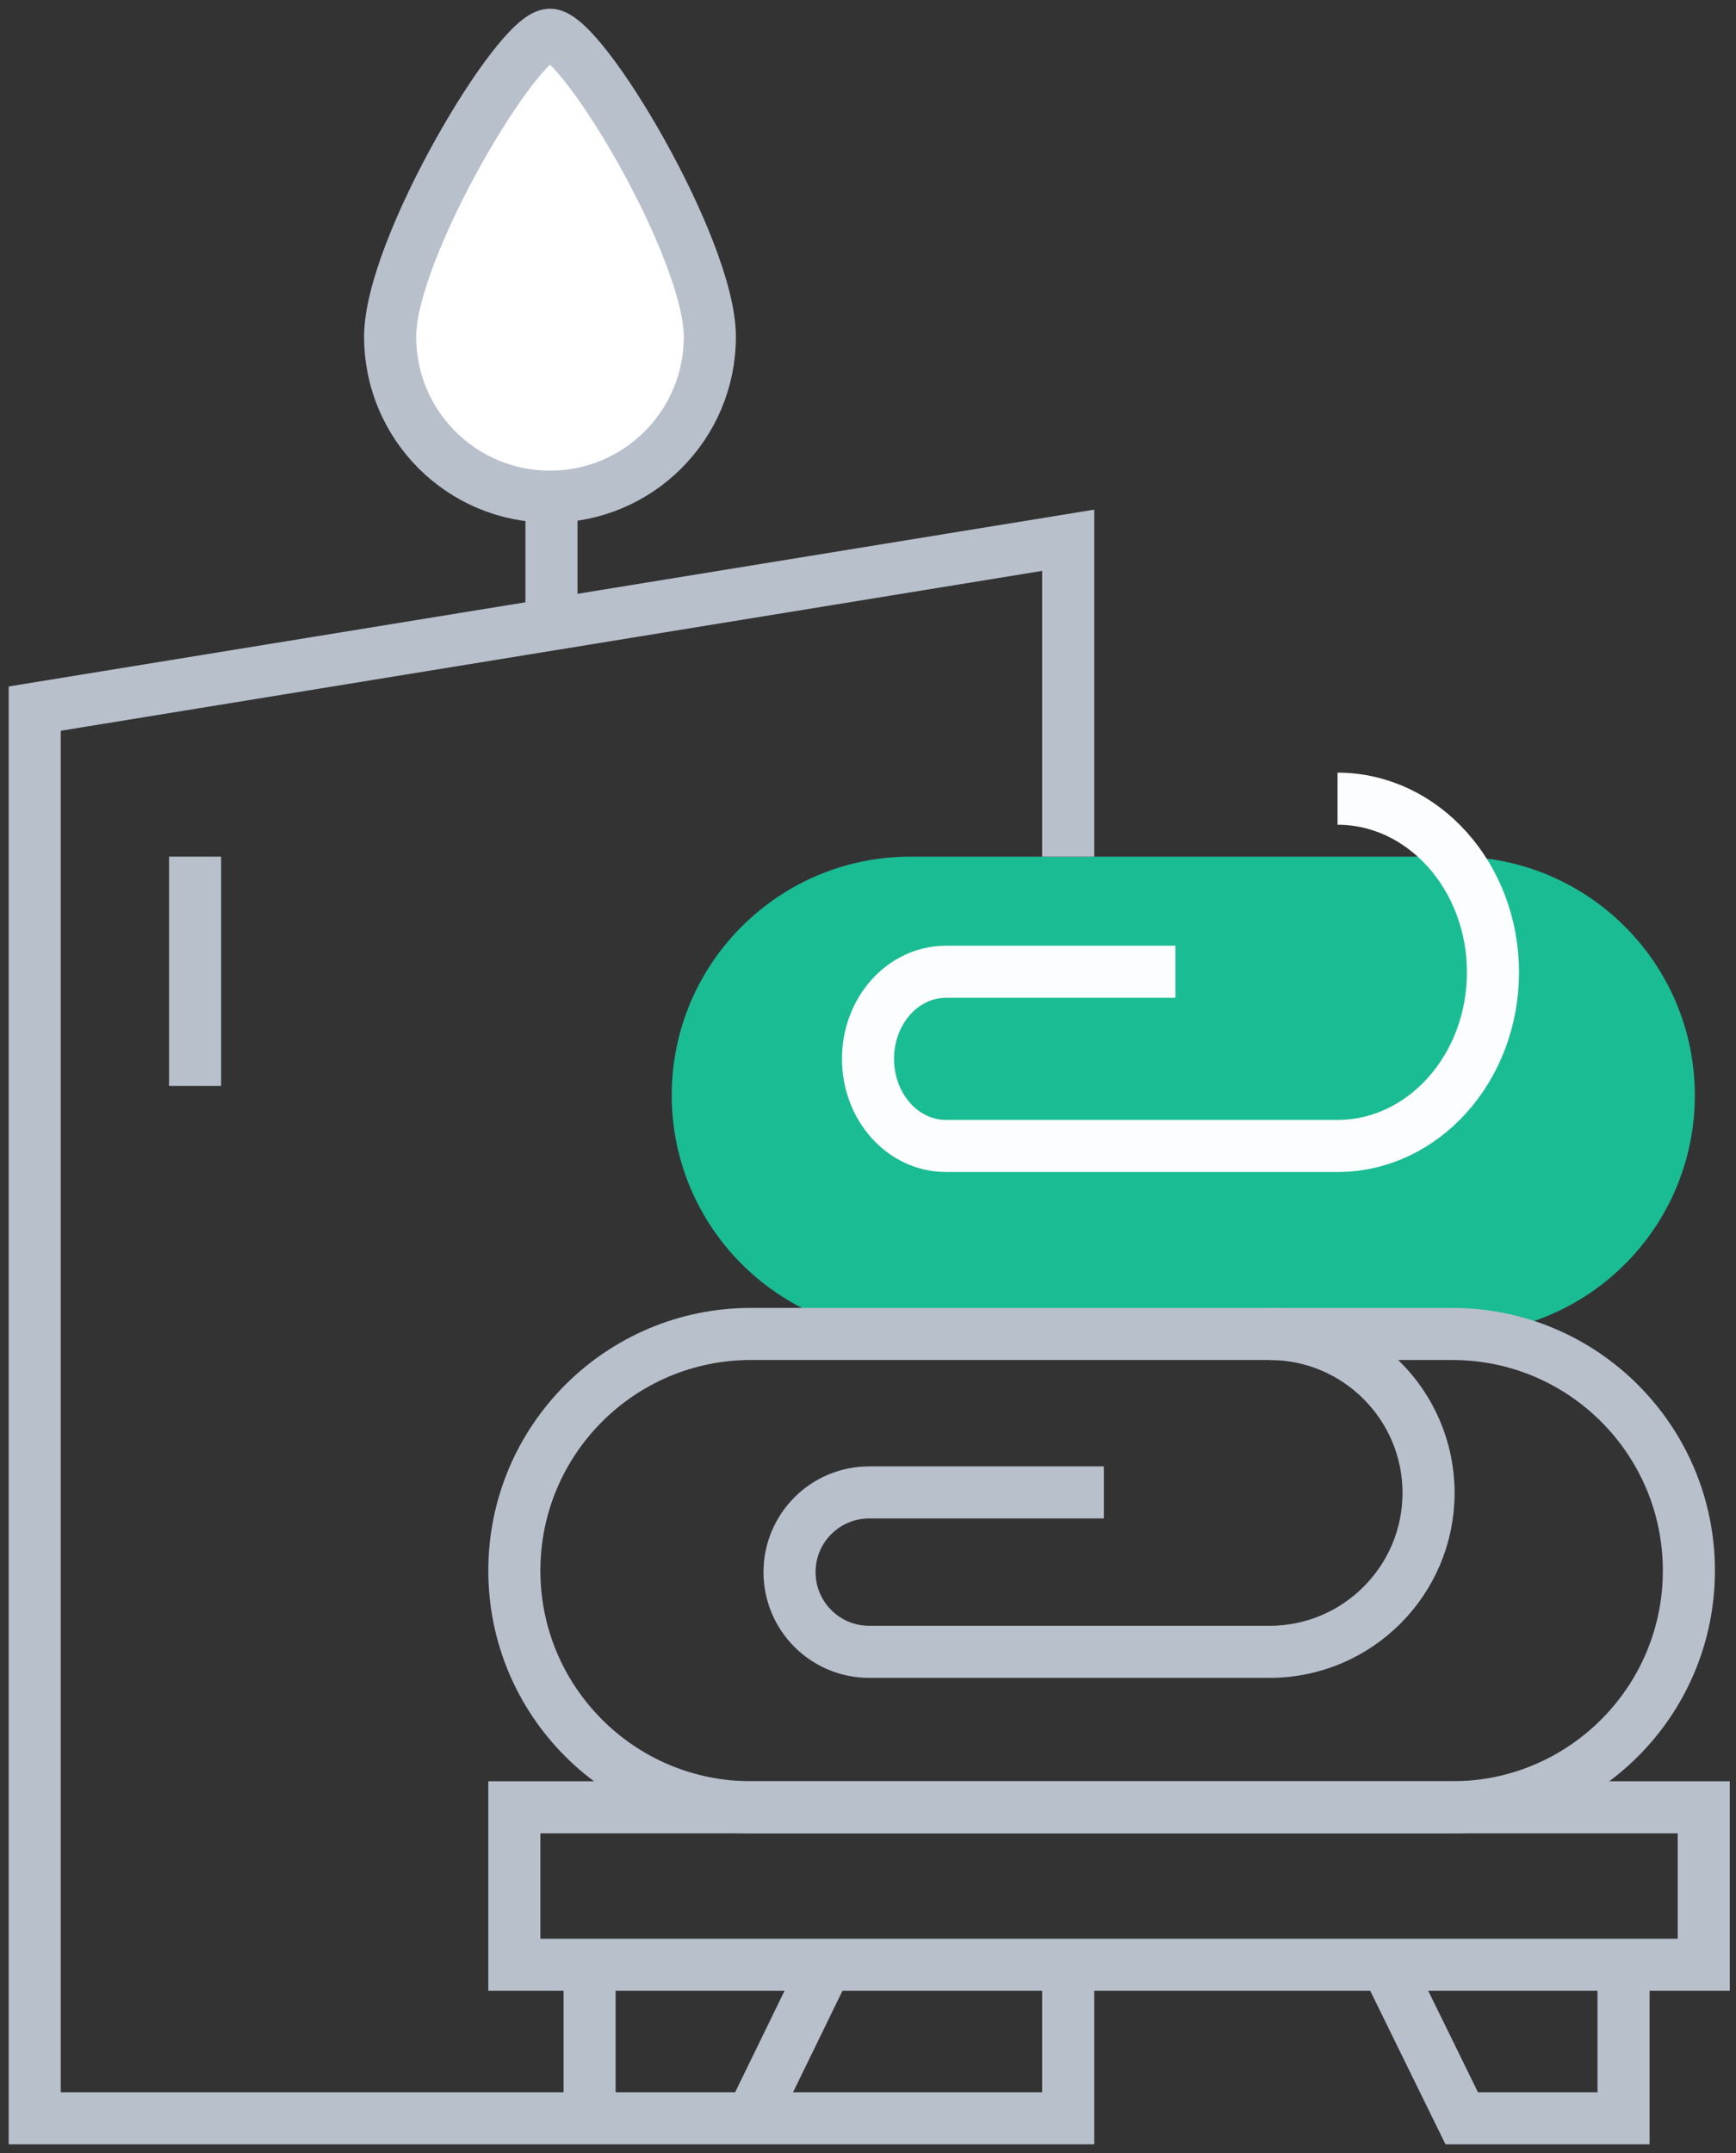 <svg width="50" height="62" viewBox="0 0 50 62" fill="none" xmlns="http://www.w3.org/2000/svg">
<rect x="0" y="0" width="50" height="62" fill="#333333" stroke="none"/>
<path d="M41.943 38.414H26.219C22.427 38.414 19.347 35.334 19.347 31.542C19.347 27.749 22.427 24.669 26.219 24.669H41.943C45.735 24.669 48.814 27.749 48.814 31.542C48.814 35.334 45.749 38.414 41.943 38.414Z" fill="#1ABC94"/>
<path d="M30.766 56.58V61H1V20.406L30.766 15.558V24.669" stroke="#B8C0CC" stroke-width="1.5" stroke-miterlimit="10"/>
<path d="M15.883 17.982V12.122" stroke="#B8C0CC" stroke-width="1.5" stroke-miterlimit="10"/>
<path d="M20.445 9.698C20.445 7.16 16.767 1 15.84 1C14.914 1 11.236 7.16 11.236 9.698C11.236 12.236 13.289 14.303 15.84 14.303C18.392 14.303 20.445 12.236 20.445 9.698Z" fill="white" stroke="#B8C0CC" stroke-width="1.5" stroke-miterlimit="10"/>
<path d="M49.071 52.045H14.814V56.58H49.071V52.045Z" stroke="#B8C0CC" stroke-width="1.5" stroke-miterlimit="10"/>
<path d="M41.829 52.045H21.628C17.865 52.045 14.814 48.994 14.814 45.23C14.814 41.466 17.865 38.414 21.628 38.414H41.829C45.592 38.414 48.643 41.466 48.643 45.23C48.643 48.994 45.592 52.045 41.829 52.045Z" stroke="#B8C0CC" stroke-width="1.5" stroke-miterlimit="10"/>
<path d="M38.524 23C40.992 23 43 25.243 43 28C43 30.757 40.992 33 38.524 33H28.276H27.245C26.004 33 25 31.878 25 30.492C25 29.106 26.004 27.984 27.245 27.984H33.854" stroke="#FCFDFF" stroke-width="1.5" stroke-miterlimit="10"/>
<path d="M36.568 38.414C39.092 38.414 41.145 40.468 41.145 42.991C41.145 45.515 39.092 47.568 36.568 47.568H26.09H25.035C23.767 47.568 22.74 46.542 22.74 45.273C22.74 44.004 23.767 42.977 25.035 42.977H31.793" stroke="#B8C0CC" stroke-width="1.5" stroke-miterlimit="10"/>
<path d="M16.981 56.58V61" stroke="#B8C0CC" stroke-width="1.5" stroke-miterlimit="10"/>
<path d="M21.643 61L23.795 56.58" stroke="#B8C0CC" stroke-width="1.5" stroke-miterlimit="10"/>
<path d="M46.761 56.58V61H42.1L39.933 56.58" stroke="#B8C0CC" stroke-width="1.5" stroke-miterlimit="10"/>
<path d="M5.619 24.669V31.271" stroke="#B8C0CC" stroke-width="1.5" stroke-miterlimit="10"/>
</svg>
